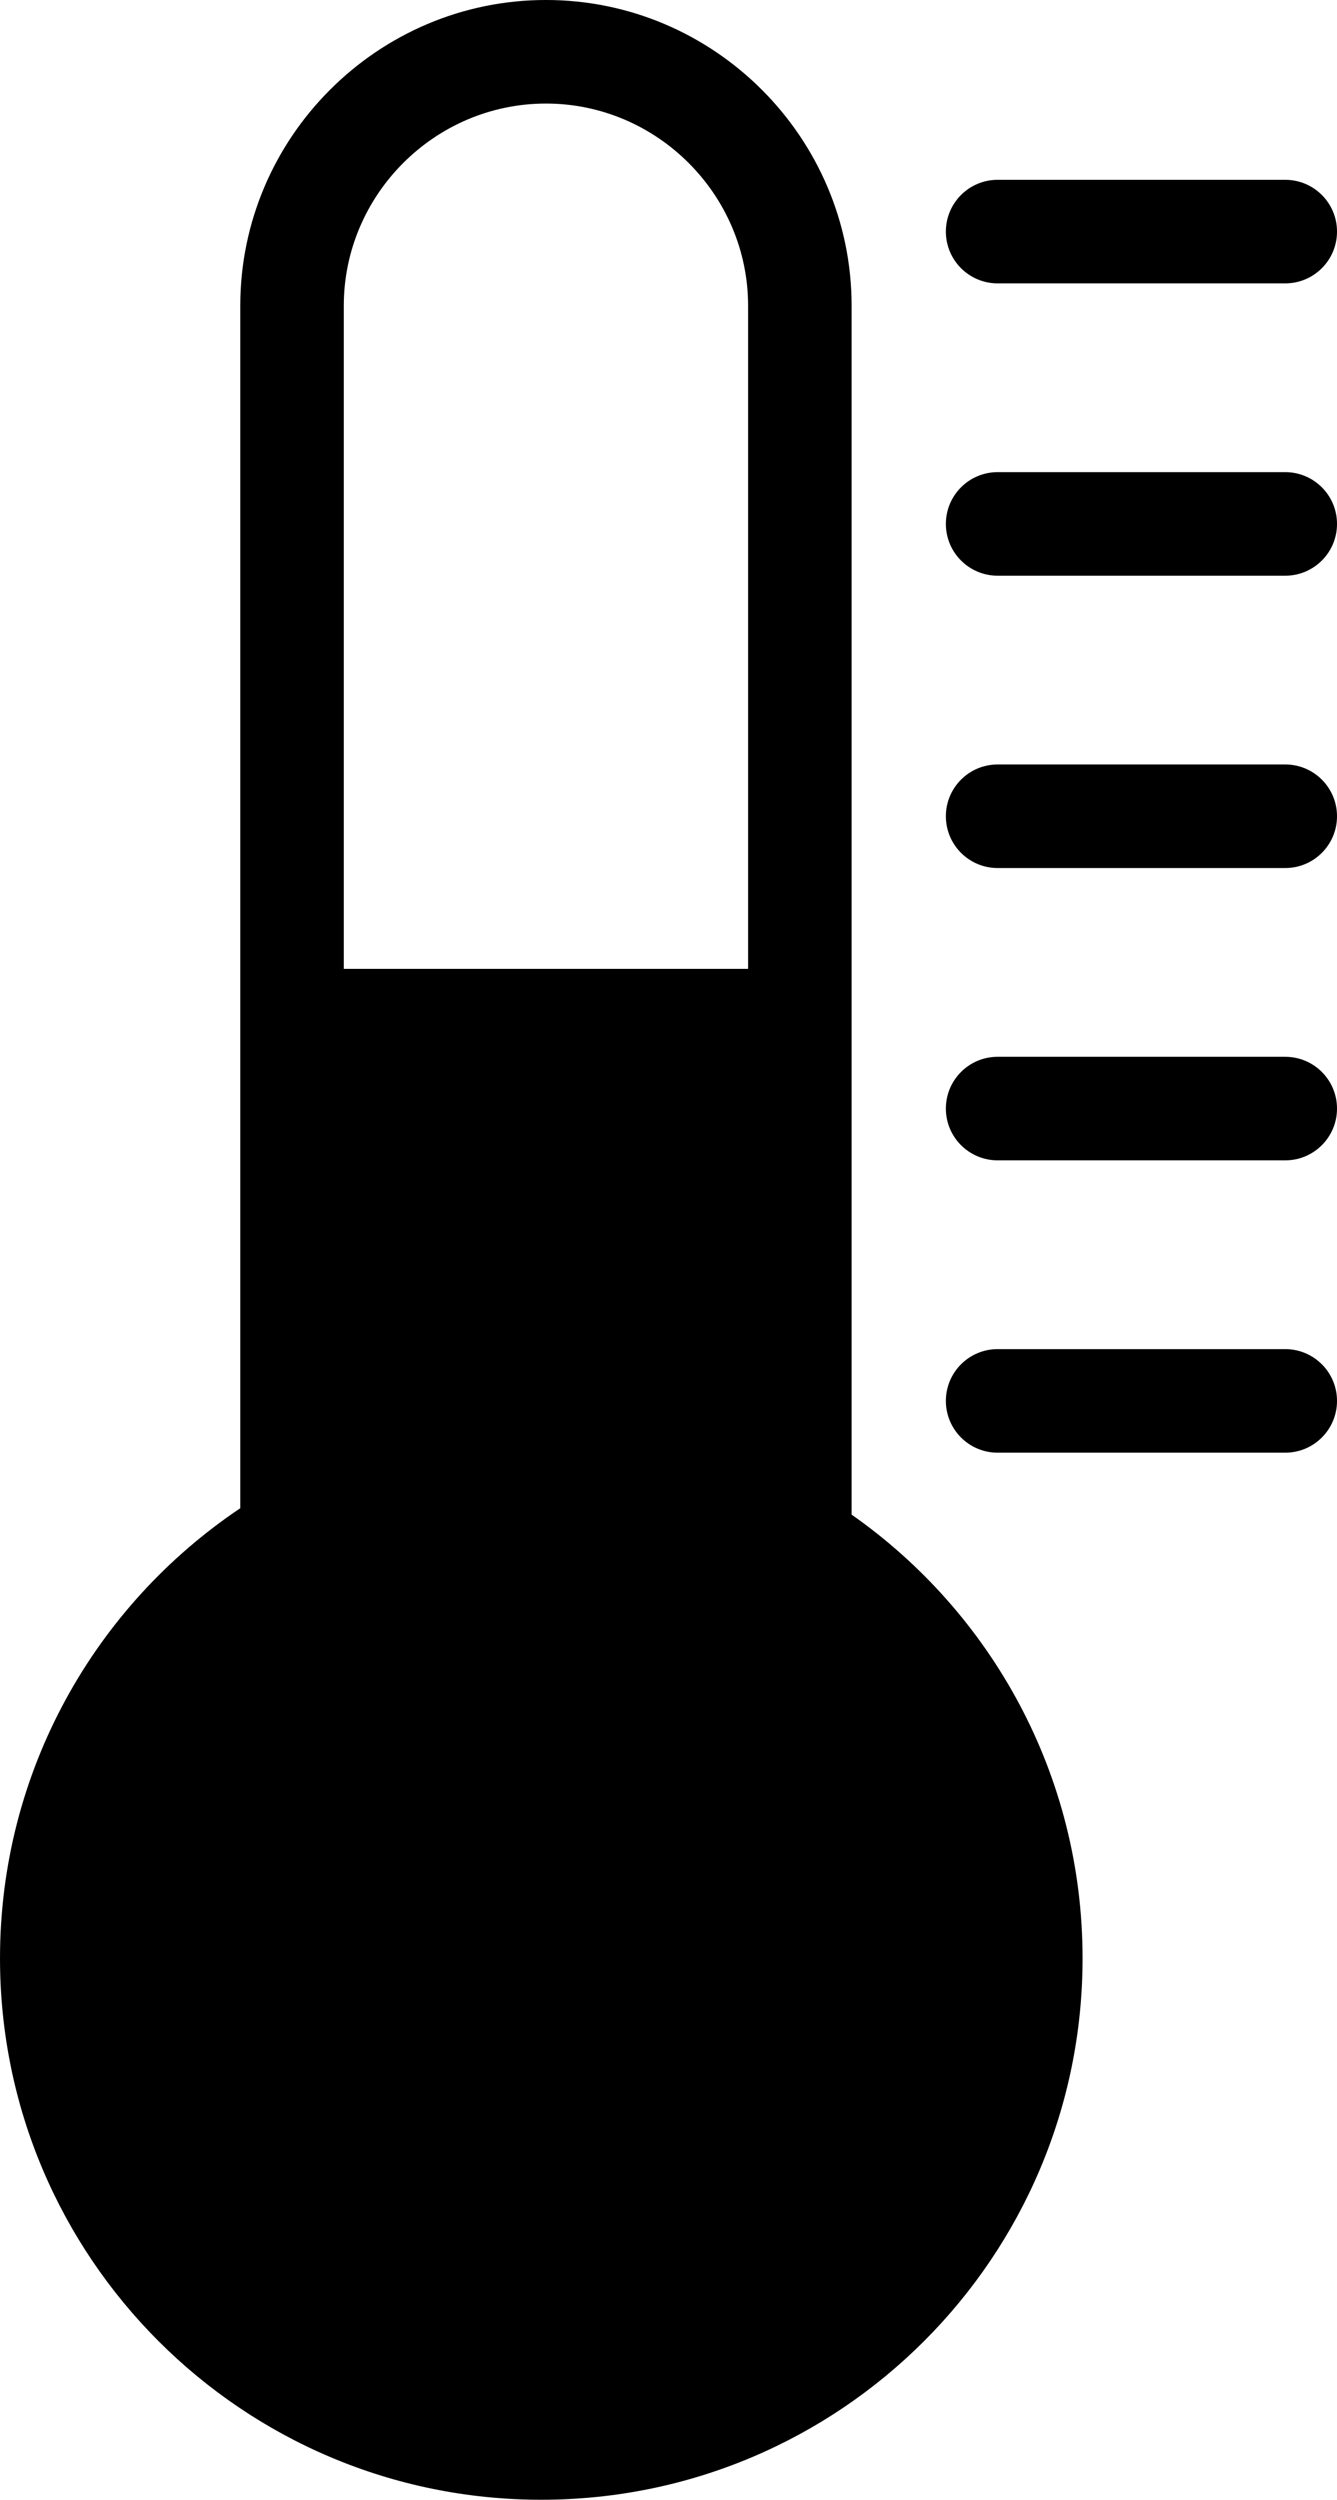 <svg xmlns="http://www.w3.org/2000/svg" viewBox="0 0 178346 333333"><path d="M45860 129194h53930V40774c0-7408-3036-14148-7926-19039-4891-4891-11631-7926-19039-7926s-14148 3035-19039 7926c-4890 4890-7926 11630-7926 19039v88420zm87217-91407c-3813 0-6905-3092-6905-6905s3092-6905 6905-6905h38365c3813 0 6905 3092 6905 6905s-3092 6905-6905 6905h-38365zm0 38981c-3813 0-6905-3092-6905-6905s3092-6905 6905-6905h38365c3813 0 6905 3092 6905 6905s-3092 6905-6905 6905h-38365zm0 38981c-3813 0-6905-3092-6905-6905s3092-6905 6905-6905h38365c3813 0 6905 3091 6905 6905 0 3813-3092 6905-6905 6905h-38365zm0 38980c-3813 0-6905-3092-6905-6905s3092-6905 6905-6905h38365c3813 0 6905 3092 6905 6905s-3092 6905-6905 6905h-38365zm0 38981c-3813 0-6905-3092-6905-6905s3092-6905 6905-6905h38365c3813 0 6905 3092 6905 6905s-3092 6905-6905 6905h-38365zm-19477 8260c18627 13058 30807 34685 30807 59160 0 39876-32326 72202-72203 72202S1 301006 1 261130c0-25016 12723-47058 32050-60015V40773c0-11220 4585-21416 11972-28802C51410 4584 61605-1 72825-1s21416 4585 28803 11972 11972 17582 11972 28802v161196z"/></svg>